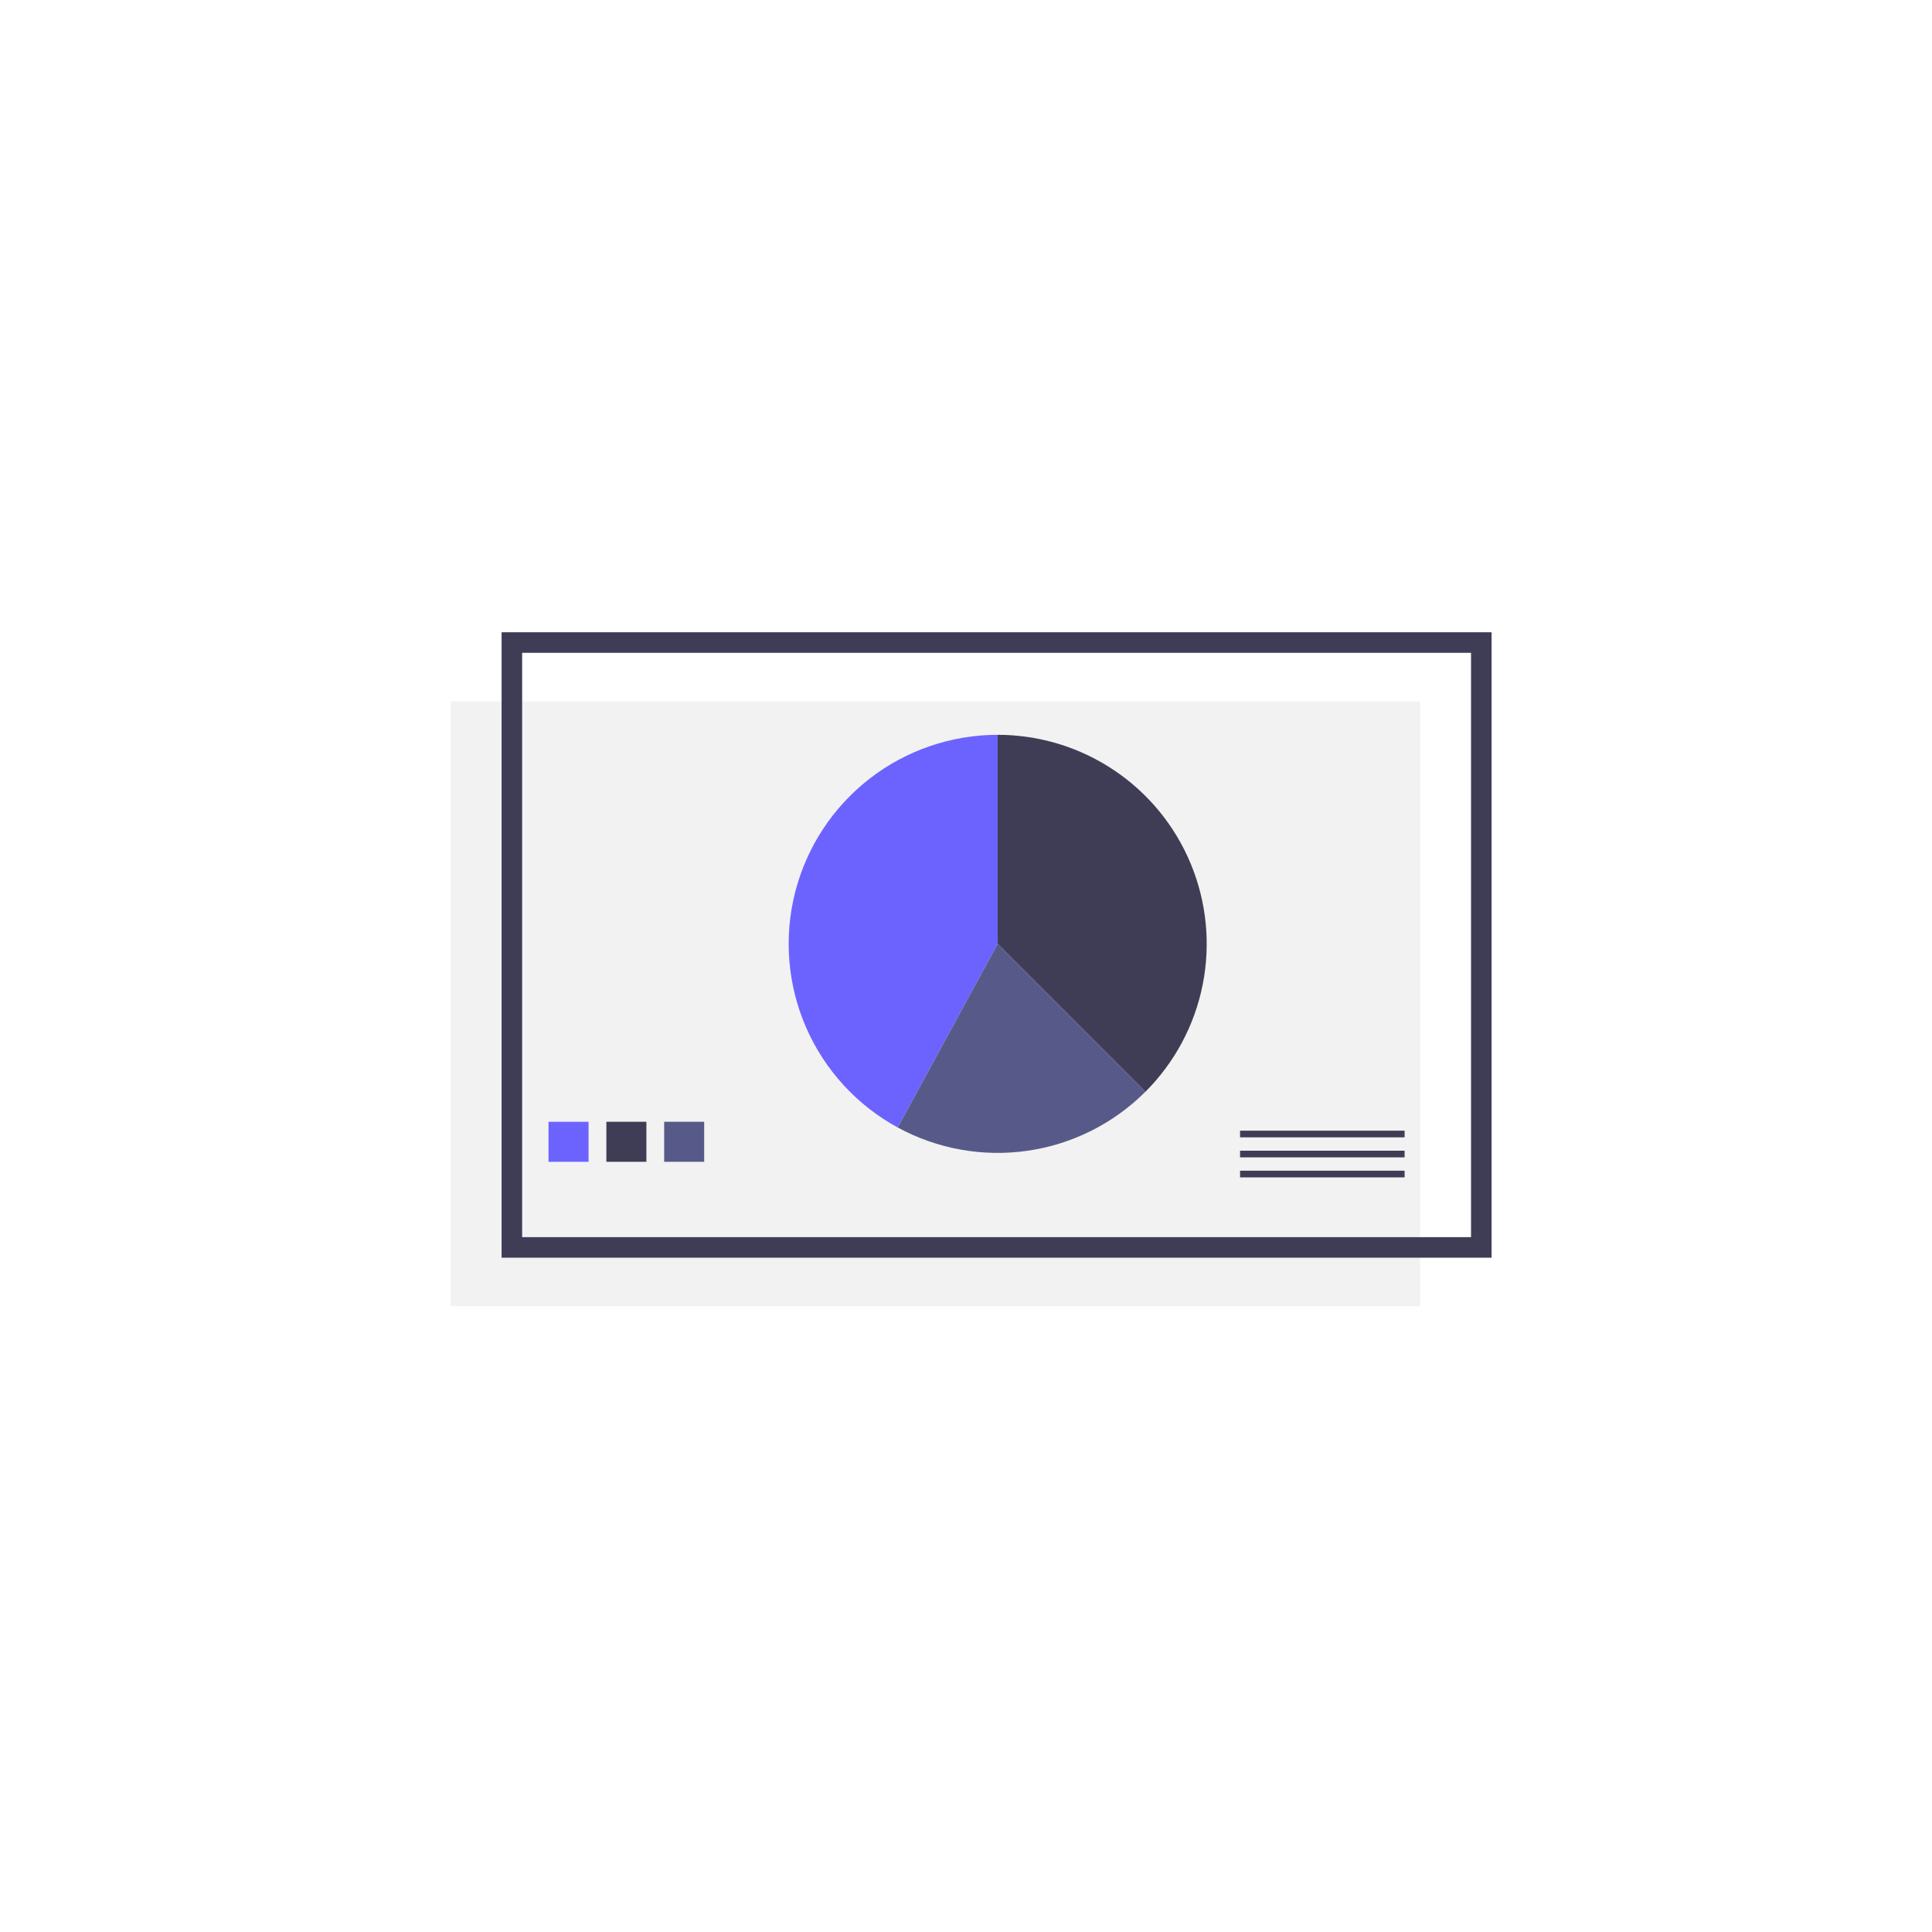 <svg width="188" height="188" viewBox="0 0 188 188" fill="none" xmlns="http://www.w3.org/2000/svg">
<g filter="url(#filter0_d)">
<circle cx="94" cy="94" r="90" fill="white"/>
</g>
<path d="M138.193 68.258H43.857V127.119H138.193V68.258Z" fill="#F2F2F2"/>
<path d="M144.144 62.524H49.809V121.385H144.144V62.524Z" stroke="#3F3D56" stroke-width="2" stroke-miterlimit="10"/>
<path d="M111.465 106.23C114.31 103.385 116.247 99.761 117.032 95.815C117.816 91.869 117.414 87.779 115.874 84.062C114.335 80.345 111.728 77.168 108.383 74.933C105.039 72.697 101.107 71.504 97.084 71.504V91.846L111.465 106.23Z" fill="#3F3D56"/>
<path d="M97.083 71.504C92.562 71.505 88.17 73.012 84.601 75.786C81.032 78.561 78.489 82.446 77.373 86.827C76.258 91.209 76.633 95.837 78.44 99.981C80.247 104.126 83.383 107.55 87.353 109.713L97.083 91.846V71.504Z" fill="#6C63FF"/>
<path d="M111.464 106.23L97.083 91.846L87.353 109.713C91.21 111.812 95.642 112.607 99.988 111.979C104.333 111.351 108.359 109.334 111.464 106.23Z" fill="#575A89"/>
<path d="M57.272 109.158H53.377V113.053H57.272V109.158Z" fill="#6C63FF"/>
<path d="M62.898 109.158H59.004V113.053H62.898V109.158Z" fill="#3F3D56"/>
<path d="M68.523 109.158H64.629V113.053H68.523V109.158Z" fill="#575A89"/>
<path d="M136.679 110.024H120.668V110.673H136.679V110.024Z" fill="#3F3D56"/>
<path d="M136.679 111.972H120.668V112.621H136.679V111.972Z" fill="#3F3D56"/>
<path d="M136.679 113.919H120.668V114.569H136.679V113.919Z" fill="#3F3D56"/>
<defs>
<filter id="filter0_d" x="0" y="0" width="188" height="188" filterUnits="userSpaceOnUse" color-interpolation-filters="sRGB">
<feFlood flood-opacity="0" result="BackgroundImageFix"/>
<feColorMatrix in="SourceAlpha" type="matrix" values="0 0 0 0 0 0 0 0 0 0 0 0 0 0 0 0 0 0 127 0"/>
<feOffset/>
<feGaussianBlur stdDeviation="2"/>
<feColorMatrix type="matrix" values="0 0 0 0 0 0 0 0 0 0 0 0 0 0 0 0 0 0 0.16 0"/>
<feBlend mode="normal" in2="BackgroundImageFix" result="effect1_dropShadow"/>
<feBlend mode="normal" in="SourceGraphic" in2="effect1_dropShadow" result="shape"/>
</filter>
</defs>
</svg>
